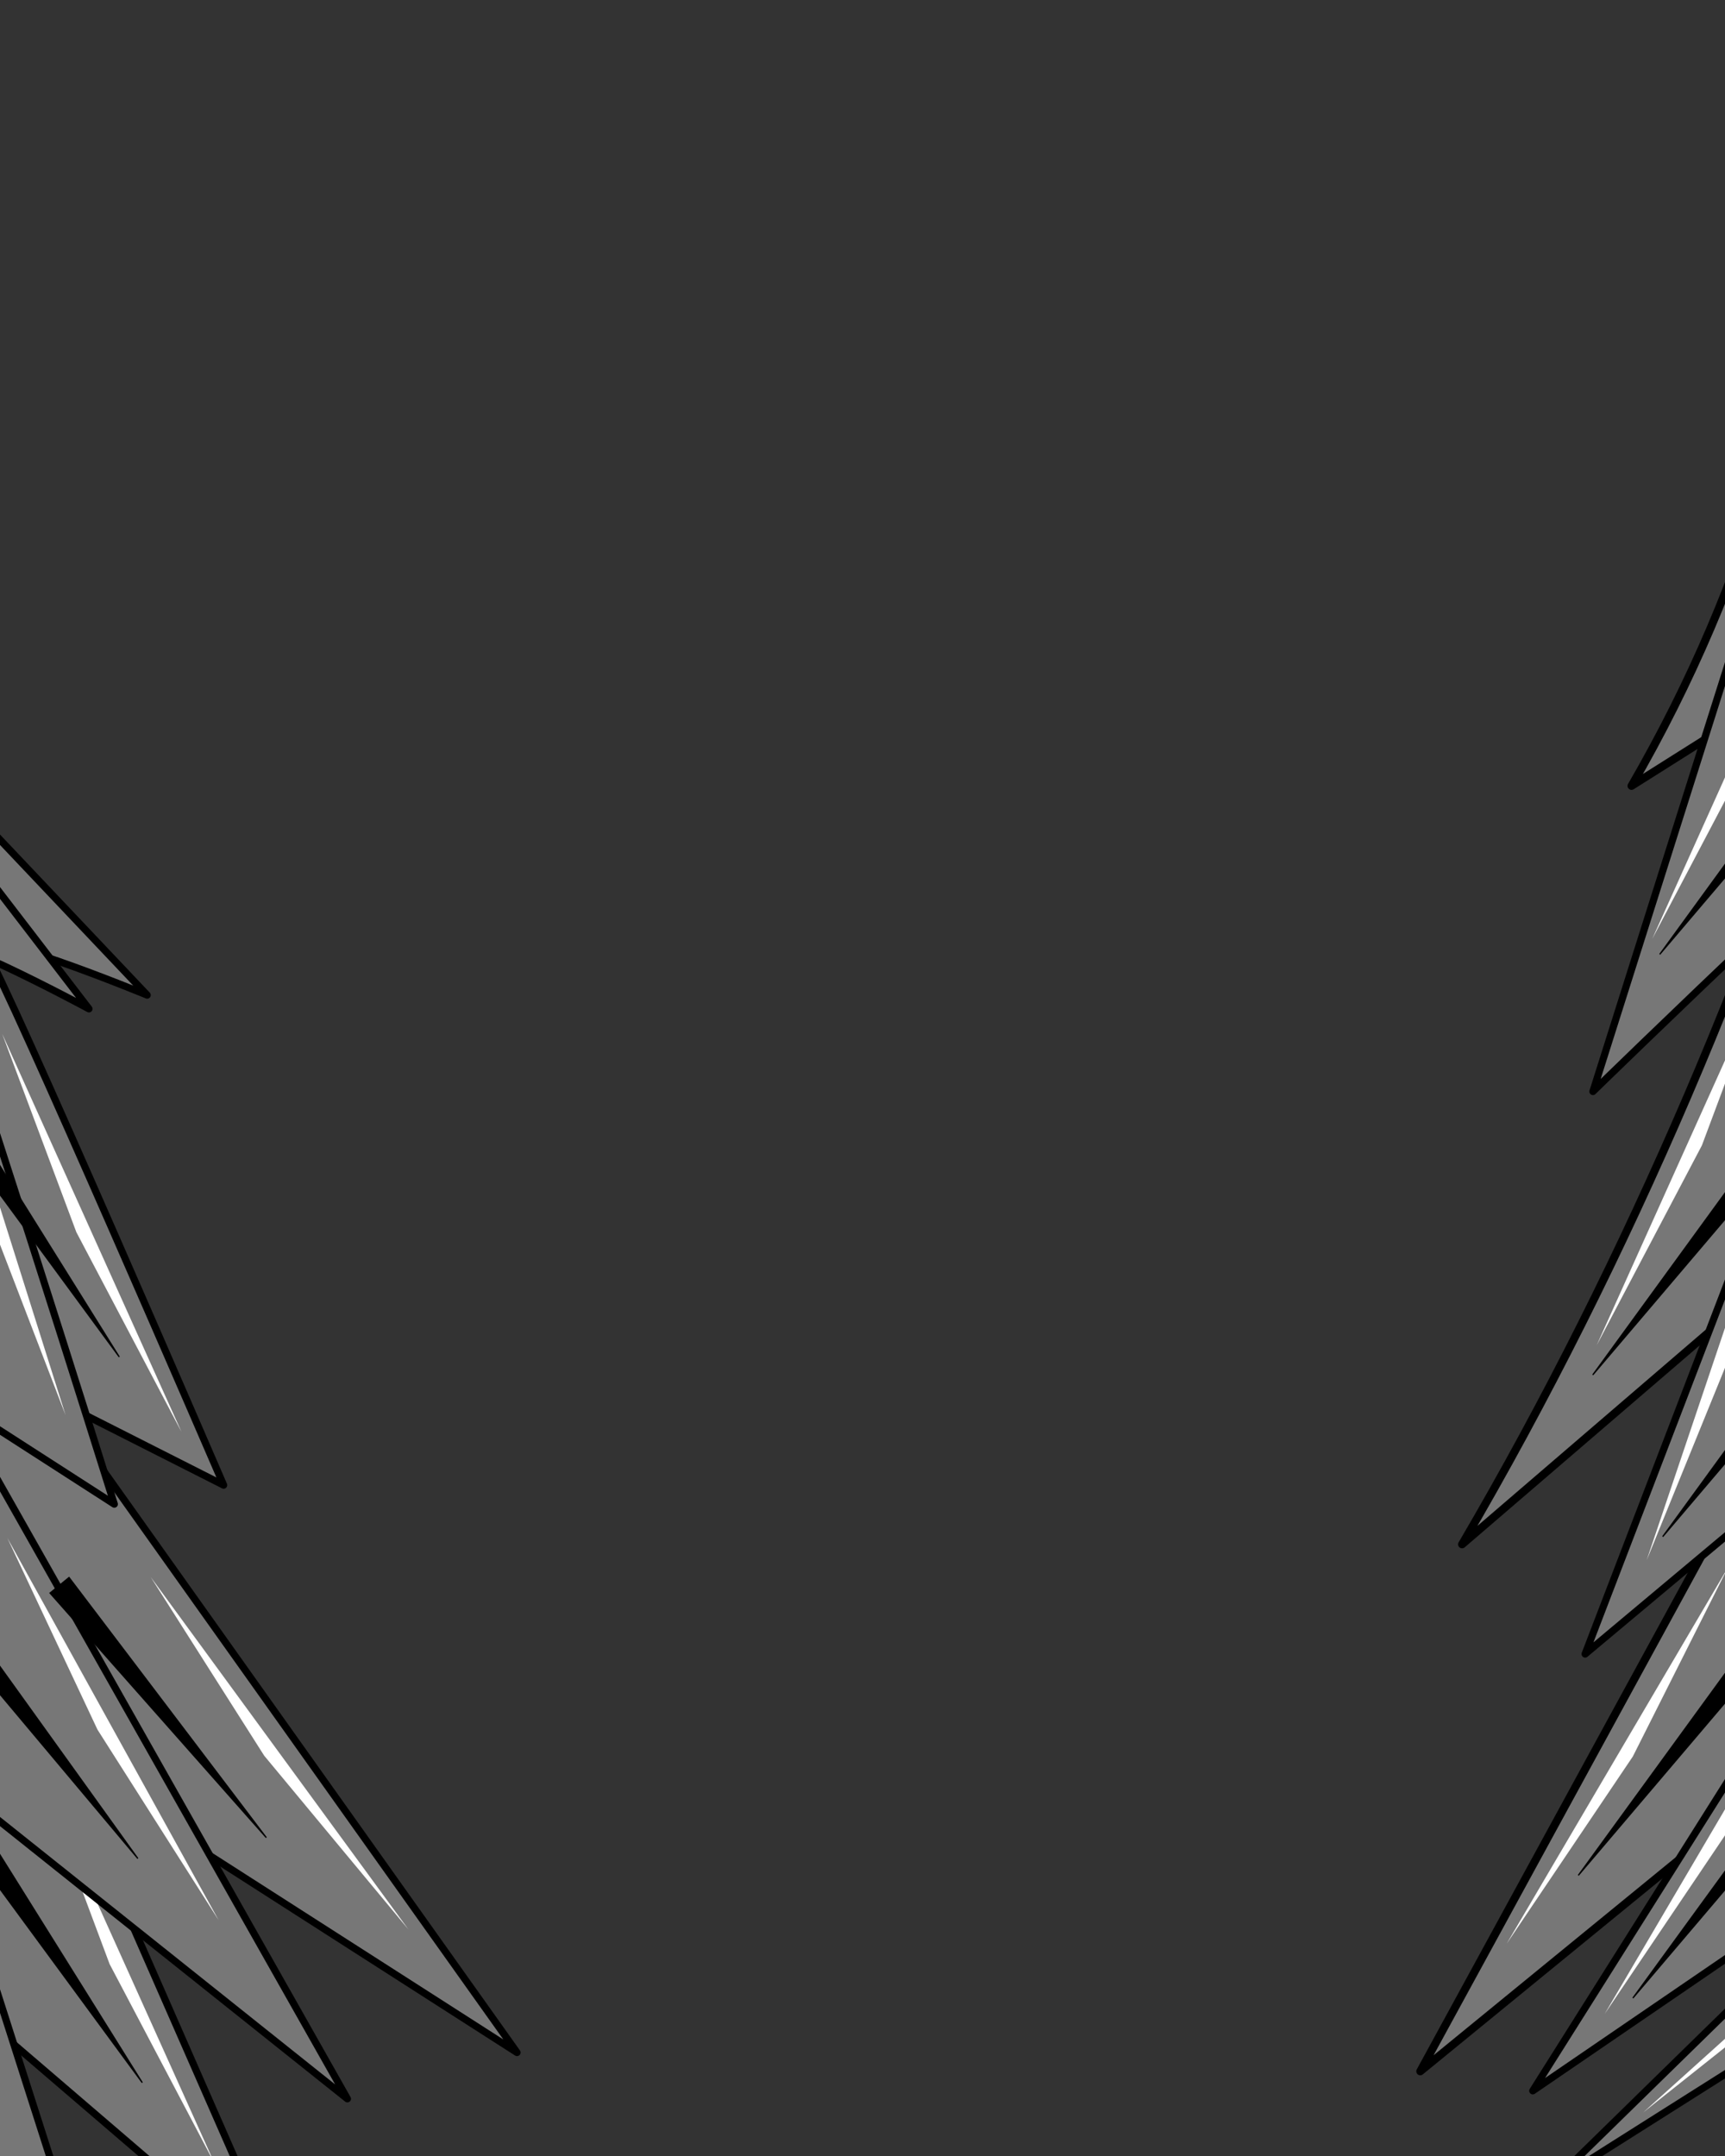 <svg width="2160" height="2700" viewBox="0 0 2160 2700" fill="none" xmlns="http://www.w3.org/2000/svg">
<rect x="0" y="0" width="2160" height="2700" fill="#333333" stroke="none"/>
<g clip-path="url(#clip0_2055_512)">
<path fill-rule="evenodd" clip-rule="evenodd" d="M-17.841 1190.65C7.976 1229.21 280.031 1859.86 280.031 1859.86L64.857 1750.93L647.381 2570.39L74.849 2203.39L360.272 2854.54L-140.742 2424.59L-284.999 750.725L184.283 1246.19C184.283 1246.19 -43.657 1152.08 -17.841 1190.65Z" fill="#777777" stroke="black" stroke-width="9" stroke-miterlimit="1.5" stroke-linecap="square" stroke-linejoin="round"/>
<path fill-rule="evenodd" clip-rule="evenodd" d="M188.692 1974.93L511.399 2416.27L330.869 2198.75L188.692 1974.93Z" fill="white"/>
<path fill-rule="evenodd" clip-rule="evenodd" d="M44.4 2211.27L268.91 2709.79L137.241 2459.65L44.4 2211.27Z" fill="white"/>
<path fill-rule="evenodd" clip-rule="evenodd" d="M2.753 1294.68L227.263 1793.19L95.594 1543.05L2.753 1294.68Z" fill="white"/>
<path fill-rule="evenodd" clip-rule="evenodd" d="M-83.916 1187.23C-62.228 1228.26 143.122 1883.67 143.122 1883.67L-59.628 1753.06L434.992 2628.38L-96.499 2204.12L120.025 2881.31L-333.819 2401.84L-503.054 459.468C-325.318 347.873 -304.127 722.026 -304.127 722.026L111.377 1263.38C111.377 1263.38 -105.604 1146.2 -83.916 1187.23Z" fill="#777777" stroke="black" stroke-width="9" stroke-miterlimit="1.5" stroke-linecap="square" stroke-linejoin="round"/>
<path fill-rule="evenodd" clip-rule="evenodd" d="M-82.374 1250.92L82.14 1772.31L-19.294 1508.46L-82.374 1250.92Z" fill="white"/>
<path fill-rule="evenodd" clip-rule="evenodd" d="M9.245 1926.07L273.704 2404.59L122.053 2166.03L9.245 1926.07Z" fill="white"/>
<path fill-rule="evenodd" clip-rule="evenodd" d="M-91.278 2014.18L-65.727 1994.33L173.252 2327.02L172.018 2327.98L-91.278 2014.18Z" fill="black"/>
<path fill-rule="evenodd" clip-rule="evenodd" d="M61.536 1994.94L86.564 1974.43L334.078 2300.82L332.869 2301.81L61.536 1994.94Z" fill="black"/>
<path fill-rule="evenodd" clip-rule="evenodd" d="M-93.767 1369.63L-66.987 1351.47L150.011 1698.89L148.718 1699.77L-93.767 1369.63Z" fill="black"/>
<path fill-rule="evenodd" clip-rule="evenodd" d="M-64.966 2278.5L-38.187 2260.34L178.811 2607.76L177.518 2608.64L-64.966 2278.5Z" fill="black"/>
<path fill-rule="evenodd" clip-rule="evenodd" d="M2681.18 1855.62L2286.65 187.871C2263.82 457.111 2194 723.288 2042.96 984.174L2316.14 811.745C2211.13 1170.23 2041.64 1574.36 1830.78 1934L2410.03 1436.14L1778.43 2593.93L2681.18 1855.62Z" fill="#777777" stroke="black" stroke-width="9.998" stroke-miterlimit="1.5" stroke-linecap="square" stroke-linejoin="round"/>
<path fill-rule="evenodd" clip-rule="evenodd" d="M2234.75 1390.15L2260.18 1410.16L1994.98 1722.35L1993.75 1721.38L2234.75 1390.15Z" fill="black"/>
<path fill-rule="evenodd" clip-rule="evenodd" d="M2216.65 2016.92L2242.08 2036.92L1976.88 2349.11L1975.65 2348.15L2216.65 2016.92Z" fill="black"/>
<path fill-rule="evenodd" clip-rule="evenodd" d="M2865.54 2151.32L2436.89 269.875C2271.17 111.029 2276.7 475.141 2276.7 475.141L1994.63 1366.91C1994.63 1366.91 2414.51 957.818 2397.28 999.073C2380.06 1040.33 1984.86 2071.36 1984.86 2071.36L2575.87 1576.32L1919.29 2618.35L2390.52 2296.13L1940.78 2736.24L2865.54 2151.32Z" fill="#777777" stroke="black" stroke-width="9" stroke-miterlimit="1.5" stroke-linecap="square" stroke-linejoin="round"/>
<path fill-rule="evenodd" clip-rule="evenodd" d="M2293.38 677.328L2068.87 1175.84L2200.54 925.703L2293.38 677.328Z" fill="white"/>
<path fill-rule="evenodd" clip-rule="evenodd" d="M2223.91 1186.04L1999.4 1684.55L2131.07 1434.41L2223.91 1186.04Z" fill="white"/>
<path fill-rule="evenodd" clip-rule="evenodd" d="M2236.58 1435.73L2061.94 1953.83L2168.49 1692L2236.58 1435.73Z" fill="white"/>
<path fill-rule="evenodd" clip-rule="evenodd" d="M2163.77 1962.77L1886.67 2434.08L2044.61 2199.65L2163.77 1962.77Z" fill="white"/>
<path fill-rule="evenodd" clip-rule="evenodd" d="M2286.42 2050.79L2009.32 2522.11L2167.27 2287.67L2286.42 2050.79Z" fill="white"/>
<path fill-rule="evenodd" clip-rule="evenodd" d="M2463.8 2279.58L2057.55 2645.48L2278.8 2469.54L2463.8 2279.58Z" fill="white"/>
<path fill-rule="evenodd" clip-rule="evenodd" d="M2318.62 863.457L2344.05 883.464L2078.86 1195.65L2077.63 1194.69L2318.62 863.457Z" fill="black"/>
<path fill-rule="evenodd" clip-rule="evenodd" d="M2322.33 1592.71L2347.76 1612.72L2082.57 1924.91L2081.34 1923.94L2322.33 1592.71Z" fill="black"/>
<path fill-rule="evenodd" clip-rule="evenodd" d="M2284.99 2170.52L2310.42 2190.53L2045.23 2502.72L2044 2501.75L2284.99 2170.52Z" fill="black"/>
</g>
<defs>
<clipPath id="clip0_2055_512">
<rect width="2160" height="2700" fill="white"/>
</clipPath>
</defs>
</svg>
